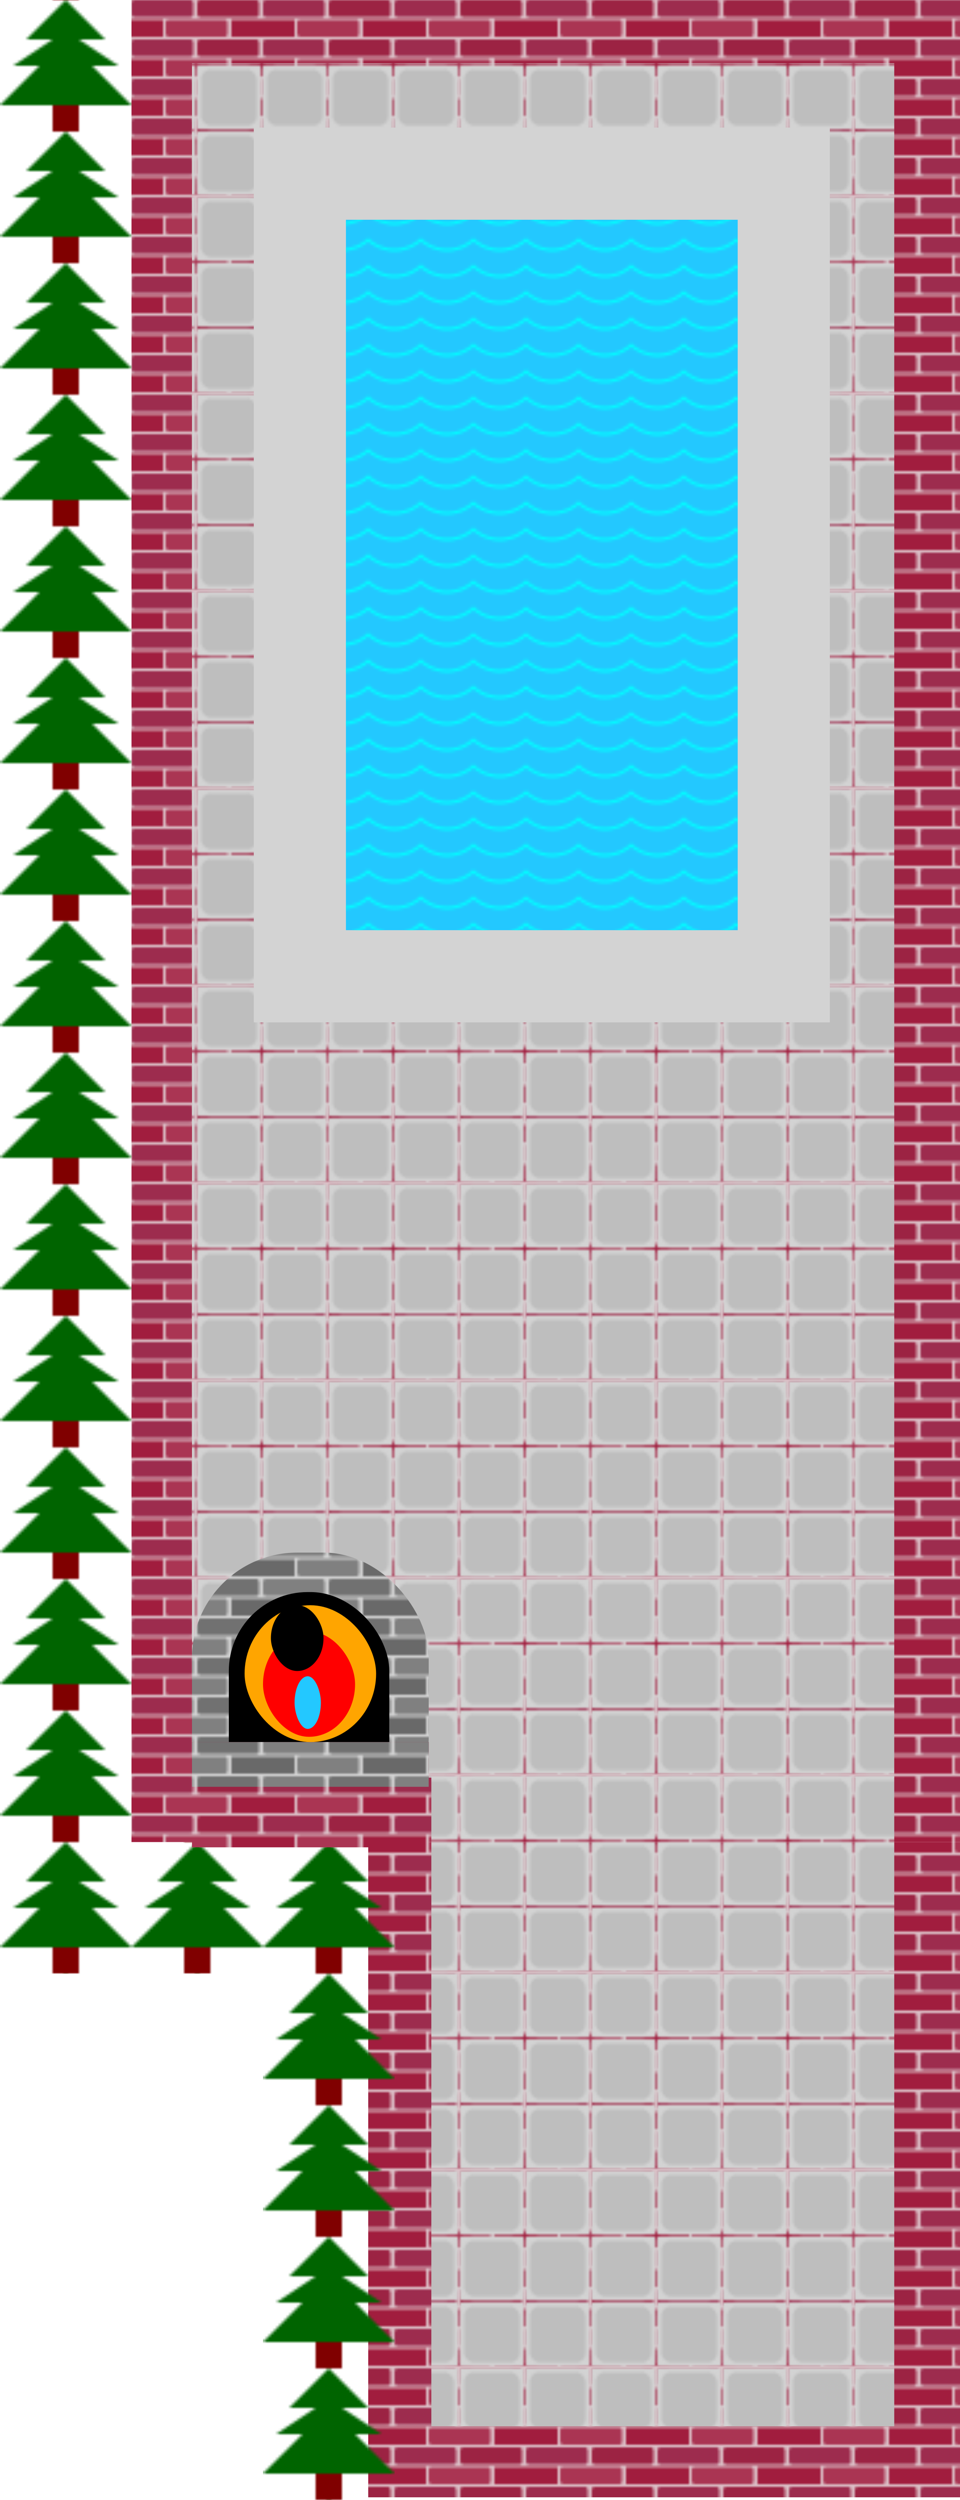 <!-- block5 -->
<svg width="365" height="950" x="0" y="0" xmlns="http://www.w3.org/2000/svg" class="block5">
	<defs>
		<!-- define floor pattern -->
		<pattern id="floorPattern" patternUnits="userSpaceOnUse" x="0" y="0" height="24.1" width="24.2">
			<rect width="25" height="25" x="0" y="0" fill="lightgrey" />
			<rect width="24.1" height="24.2" x="0" y="0" rx="5" fill="rgb(190, 190, 190)" stroke="lightgrey" stroke-width="3" />
		</pattern>
		<!-- tree pattern -->
		<pattern id="treePattern" patternUnits="userSpaceOnUse" x="0" y="0" height="50" width="50">
			<rect width="10" height="10" x="20" y="40" fill="maroon" />
			<polygon points="25,0 40,15 30,15 45,25 35,25 50,40 0,40 15,25 5,25 20,15 10,15 " style="fill:darkgreen;" />
		</pattern>
		<!-- water pattern -->
		<pattern id="waterPattern" patternUnits="userSpaceOnUse" x="0" y="0" height="10" width="20">
			<circle cx="10" cy="-10" r="15" fill="transparent" stroke="aqua" stroke-width="1" />
		</pattern>
		<!-- red bricks -->
		<pattern id="my4pattern" patternUnits="userSpaceOnUse" x="0" y="0" width="50" height="15">
			<rect width="50" height="15" x="0" y="0" fill="#dcc0c7" />
			<rect width="23.5" height="6.5" x="0" y="0" rx="1" fill="#9d2c4e" />
			<rect width="23.5" height="6.5" x="25" y="0" rx="1" fill="#9c2343" />
			<rect width="12" height="6.5" x="0" y="7.5" fill="#a11d3e" />
			<rect width="23.5" height="6.5" x="13" y="7.5" rx="1" fill="#aa3553" />
			<rect width="12" height="6.5" x="38" y="7.5" fill="#a11d3e" />
		</pattern>
		<!-- grey bricks -->
		<pattern id="my3pattern" patternUnits="userSpaceOnUse" x="0" y="0" width="50" height="15">
			<rect width="50" height="15" x="0" y="0" fill="lightgrey" />
			<rect width="23.5" height="6.5" x="0" y="0" rx="1" fill="grey" />
			<rect width="23.5" height="6.5" x="25" y="0" rx="1" fill="#717171" />
			<rect width="12" height="6.5" x="0" y="7.5" fill="dimgrey" />
			<rect width="23.5" height="6.5" x="13" y="7.5" rx="1" fill="#808080" />
			<rect width="12" height="6.5" x="38" y="7.5" fill="dimgrey" />
		</pattern>
	</defs>
	<rect width="50" height="750" x="0" y="0" fill="url(#treePattern)" />
	<rect width="315" height="700" x="50" y="0" fill="url(#my4pattern)" />
	<rect width="225" height="249" x="140" y="700" fill="url(#my4pattern)" />
	<rect width="100" height="50" x="50" y="700" fill="url(#treePattern)" />
	<rect width="50" height="200" x="100" y="750" fill="url(#treePattern)" />
	<!-- floor -->
	<rect width="267" height="651.5" x="73" y="24" fill="url(#floorPattern)" />
	<rect width="176" height="247" x="164" y="675" fill="url(#floorPattern)" />
	<!-- swimming pool -->
	<rect width="184" height="305" x="114" y="66" stroke="lightgrey" stroke-width="35" fill="#23c8ff" opacity="1" />
	<rect width="184" height="305" x="114" y="66" stroke="lightgrey" stroke-width="35" fill="url(#waterPattern)" opacity="1" />
	<!-- fireplace -->
	<rect width="90" height="110" x="73" y="590" rx="40" fill="url(#my3pattern)" stroke="black" stroke-width="0" />
	<rect width="61" height="95" x="87" y="605" rx="30" />
	<rect width="90" height="40" x="73" y="662" fill="url(#my4pattern)" />
	<rect width="90" height="17" x="73" y="662" fill="url(#my3pattern)" />
	<rect width="50" height="52" x="93" y="610" fill="orange" rx="50" />
	<rect width="35" height="40" x="100" y="620" fill="red" rx="50" />
	<rect width="10" height="20" x="112" y="637" fill="#23c8ff" rx="15" />
	<rect width="20" height="25" x="103" y="610" rx="15" />
</svg>
